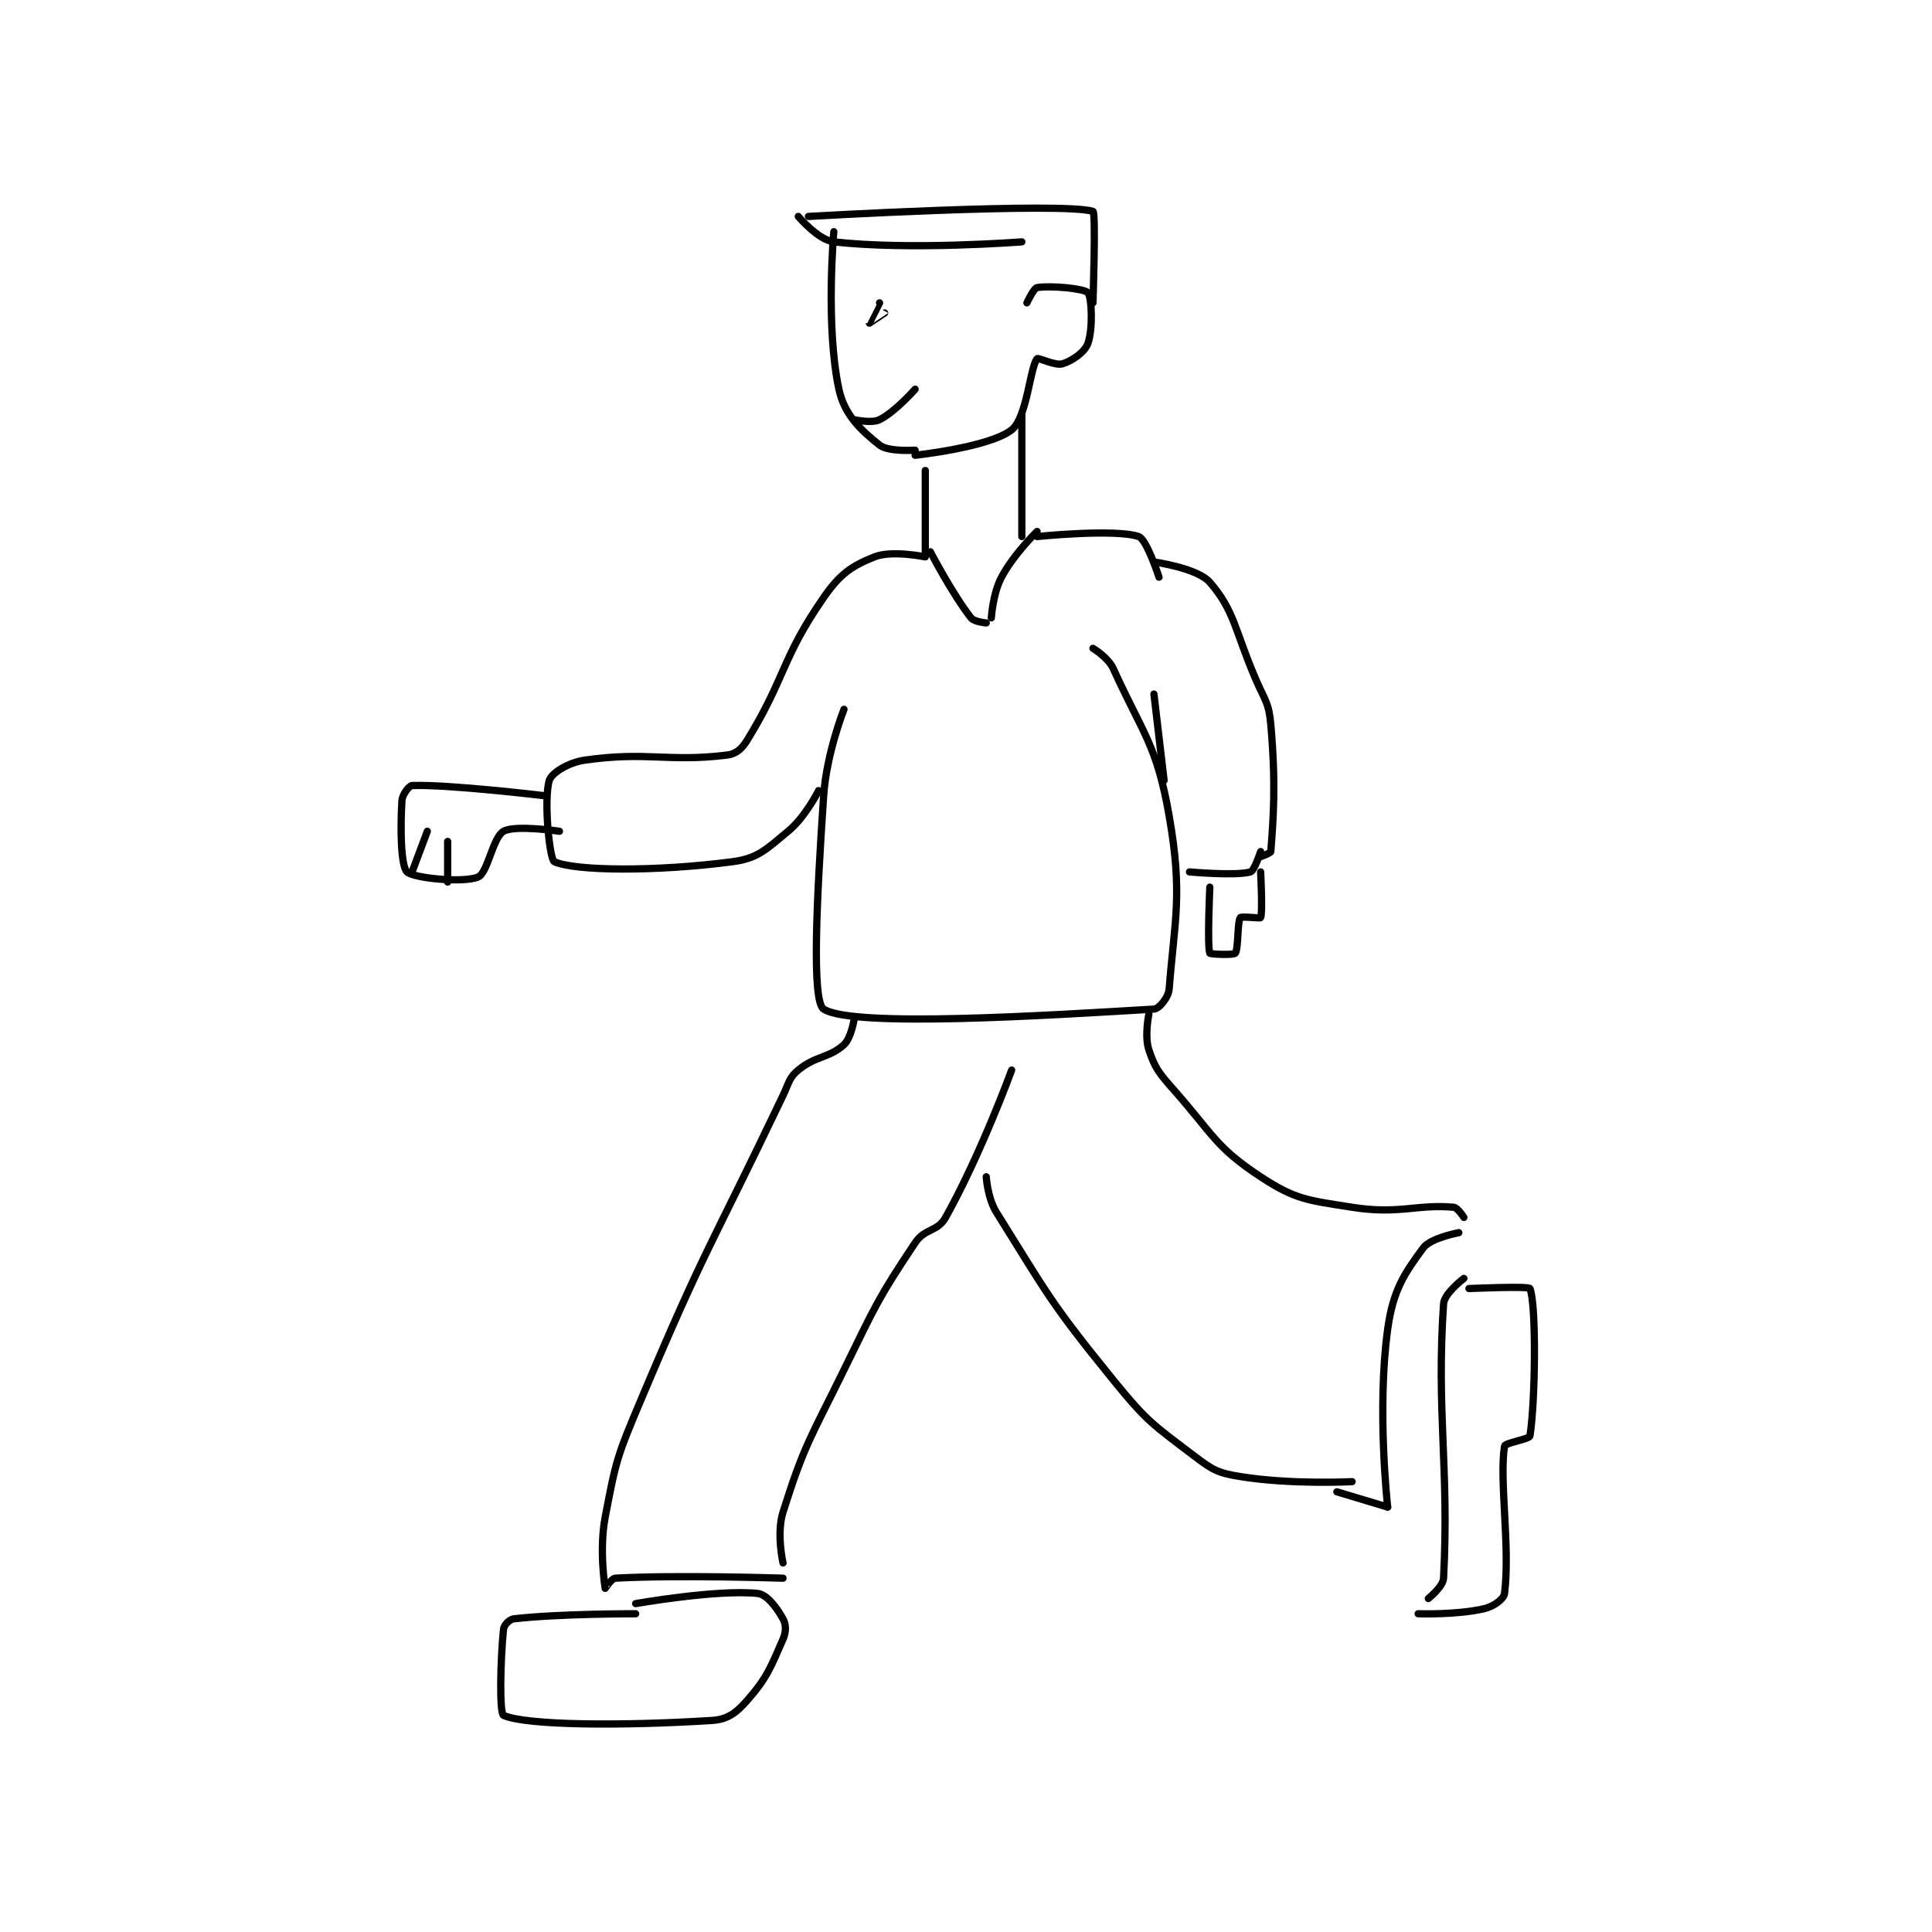 <?xml version="1.0" encoding="utf-8"?>
<!DOCTYPE svg PUBLIC "-//W3C//DTD SVG 1.1//EN" "http://www.w3.org/Graphics/SVG/1.1/DTD/svg11.dtd">
<svg viewBox="0 0 800 800" preserveAspectRatio="xMinYMin meet" xmlns="http://www.w3.org/2000/svg" version="1.1">
<g fill="none" stroke="black" stroke-linecap="round" stroke-linejoin="round" stroke-width="1.426">
<g transform="translate(166.429,87.52) scale(2.104) translate(-80,-106)">
<path id="0" d="M165 110 C165 110 163.331 128.544 166 141 C167.087 146.074 170.314 149.051 174 152 C175.711 153.369 181 153 181 153 "/>
<path id="1" d="M158 107 C158 107 161.928 111.651 165 112 C180.021 113.707 202 112 202 112 "/>
<path id="2" d="M160 107 C160 107 209.851 104.133 216 106 C216.603 106.183 216 124 216 124 "/>
<path id="3" d="M203 124 C203 124 204.344 121.109 205 121 C207.581 120.57 214.241 121.165 215 122 C215.752 122.827 216.045 129.074 215 132 C214.395 133.693 211.92 135.424 210 136 C208.545 136.437 205.226 134.707 205 135 C203.586 136.838 203.027 146.604 200 149 C195.68 152.42 181 154 181 154 "/>
<path id="4" d="M174 124 C174 124 171.997 127.995 172 128 C172 128.001 175 126 175 126 "/>
<path id="5" d="M169 147 C169 147 172.452 147.774 174 147 C177.095 145.452 181 141 181 141 "/>
<path id="6" d="M202 146 L202 170 "/>
<path id="7" d="M183 157 L183 173 "/>
<path id="8" d="M205 169 C205 169 200.408 173.452 198 178 C196.283 181.243 196 186 196 186 "/>
<path id="9" d="M205 170 C205 170 220.287 168.429 225 170 C226.571 170.524 229 178 229 178 "/>
<path id="10" d="M183 174 C183 174 176.418 172.633 173 174 C168.489 175.804 166.224 177.357 163 182 C154.712 193.935 155.53 197.714 148 210 C146.896 211.801 145.785 212.777 144 213 C132.523 214.435 128.255 212.249 116 214 C112.703 214.471 109.436 216.547 109 218 C107.878 221.739 109.044 233.575 110 234 C114.123 235.833 129.83 235.979 145 234 C150.107 233.334 151.669 231.567 156 228 C159.42 225.184 162 220 162 220 "/>
<path id="11" d="M195 187 C195 187 192.636 186.81 192 186 C188.345 181.349 184 173 184 173 "/>
<path id="12" d="M167 204 C167 204 163.567 212.631 163 221 C161.62 241.352 160.607 261.454 163 263 C168.732 266.704 207.272 264.219 228 263 C229.032 262.939 230.865 260.705 231 259 C232.08 245.315 233.696 240.442 231 225 C228.548 210.956 225.852 208.875 220 196 C218.999 193.797 216 192 216 192 "/>
<path id="13" d="M228 175 C228 175 236.542 176.173 239 179 C243.862 184.591 243.892 188.415 248 198 C249.849 202.313 250.615 202.636 251 207 C252.039 218.775 251.5 225.493 251 232 C250.977 232.3 249 233 249 233 "/>
<path id="14" d="M228 201 L230 218 "/>
<path id="15" d="M235 236 C235 236 244.095 236.83 247 236 C247.761 235.783 249 232 249 232 "/>
<path id="16" d="M108 221 C108 221 89.179 218.744 82 219 C81.417 219.021 80.073 220.755 80 222 C79.672 227.567 79.777 234.777 81 236 C82.223 237.223 92.084 238.228 95 237 C96.887 236.205 97.891 229.186 100 228 C102.305 226.703 111 228 111 228 "/>
<path id="17" d="M85 228 L82 236 "/>
<path id="18" d="M89 230 L89 238 "/>
<path id="19" d="M239 239 C239 239 238.456 250.584 239 252 C239.081 252.209 243.655 252.402 244 252 C244.632 251.262 244.406 245.832 245 245 C245.22 244.692 248.917 245.186 249 245 C249.417 244.061 249 236 249 236 "/>
<path id="20" d="M169 265 C169 265 168.412 268.716 167 270 C164.077 272.657 161.383 272.181 158 275 C156.159 276.534 156.243 277.394 155 280 C140.826 309.72 139.727 309.819 127 340 C122.4 350.908 122.126 351.761 120 363 C118.776 369.469 119.976 376.854 120 377 C120.003 377.017 121.232 375.044 122 375 C133.982 374.315 155 375 155 375 "/>
<path id="21" d="M200 275 C200 275 193.957 291.55 187 304 C185.398 306.868 182.942 306.087 181 309 C173.592 320.112 173.265 321.228 167 334 C160.338 347.581 159.203 348.692 155 362 C153.678 366.186 155 372 155 372 "/>
<path id="22" d="M126 382 C126 382 110.965 381.966 102 383 C101.171 383.096 100.084 384.204 100 385 C99.355 391.125 99.179 401.64 100 402 C104.557 404.001 123.443 404.097 141 403 C144.109 402.806 145.816 401.496 148 399 C151.91 394.532 152.598 392.49 155 387 C155.638 385.542 155.619 384.113 155 383 C153.797 380.835 151.849 378.191 150 378 C142.028 377.175 126 380 126 380 "/>
<path id="23" d="M227 264 C227 264 226.103 268.311 227 271 C228.238 274.714 229.003 275.595 232 279 C239.724 287.777 240.174 290.2 249 296 C255.875 300.518 258.225 300.615 267 302 C276.262 303.462 279.774 301.343 287 302 C287.788 302.072 289 304 289 304 "/>
<path id="24" d="M195 296 C195 296 195.245 300.192 197 303 C207.078 319.125 207.625 320.77 220 336 C226.703 344.25 227.792 344.762 236 351 C239.607 353.741 240.617 354.293 245 355 C255.071 356.624 267 356 267 356 "/>
<path id="25" d="M288 307 C288 307 282.456 308.024 281 310 C277.223 315.126 275.049 318.36 274 326 C271.836 341.767 274 361 274 361 "/>
<path id="26" d="M274 361 L264 358 "/>
<path id="27" d="M289 316 C289 316 285.141 318.92 285 321 C283.555 342.31 286.128 353.188 285 375 C284.913 376.678 282 379 282 379 "/>
<path id="28" d="M290 318 C290 318 301.781 317.47 302 318 C303.281 321.095 303.072 340.355 302 347 C301.896 347.643 297.104 348.357 297 349 C295.928 355.645 298.142 368.863 297 378 C296.862 379.103 294.895 380.554 293 381 C287.671 382.254 280 382 280 382 "/>
</g>
</g>
</svg>
